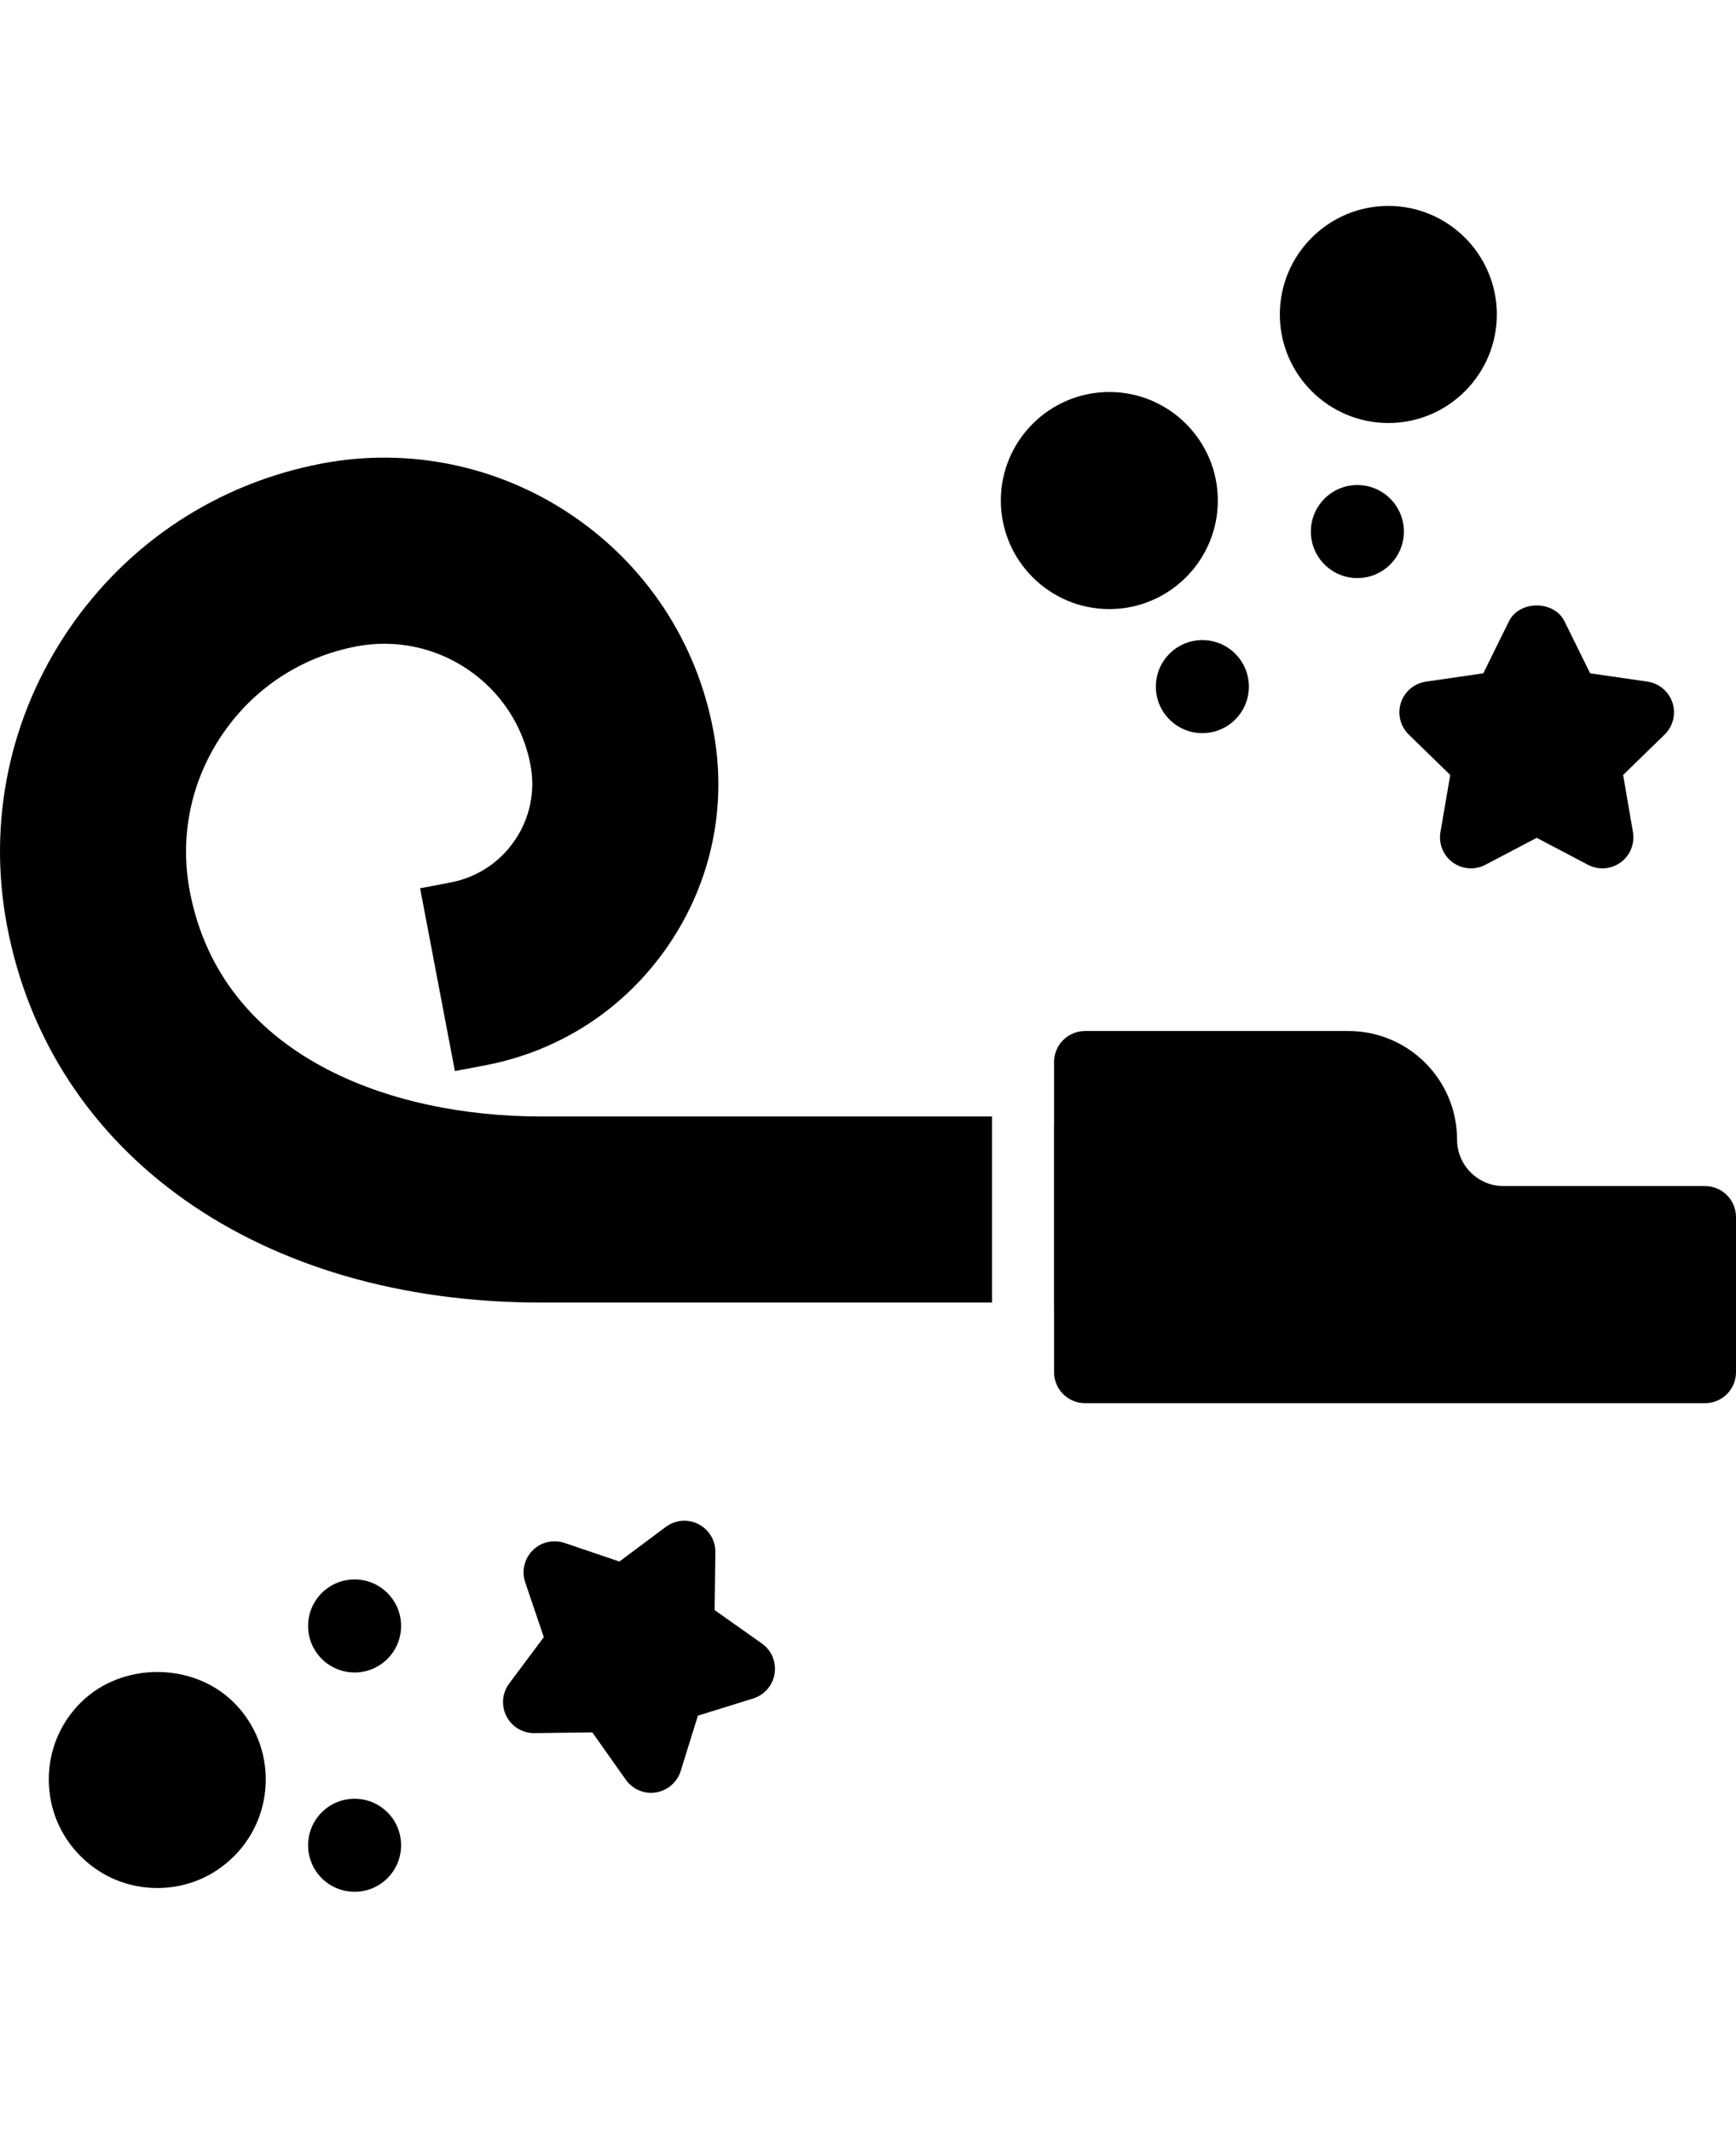 <?xml version="1.0" encoding="UTF-8" standalone="no"?>
<svg
   xmlns:sketch="http://www.bohemiancoding.com/sketch/ns"
   xmlns:dc="http://purl.org/dc/elements/1.1/"
   xmlns:cc="http://creativecommons.org/ns#"
   xmlns:rdf="http://www.w3.org/1999/02/22-rdf-syntax-ns#"
   xmlns:svg="http://www.w3.org/2000/svg"
   xmlns="http://www.w3.org/2000/svg"
   xmlns:sodipodi="http://sodipodi.sourceforge.net/DTD/sodipodi-0.dtd"
   xmlns:inkscape="http://www.inkscape.org/namespaces/inkscape"
   inkscape:version="1.0rc1 (09960d6f05, 2020-04-09)"
   sodipodi:docname="noun_Party_275043.svg"
   id="svg36"
   y="0px"
   x="0px"
   version="1.1"
   viewBox="0 0 56 68.75">
  <defs
     id="defs40" />
  <sodipodi:namedview
     inkscape:current-layer="svg36"
     inkscape:window-maximized="1"
     inkscape:window-y="-8"
     inkscape:window-x="-8"
     inkscape:cy="34.375"
     inkscape:cx="28"
     inkscape:zoom="3.6072727"
     showgrid="false"
     id="namedview38"
     inkscape:window-height="988"
     inkscape:window-width="1680"
     inkscape:pageshadow="2"
     inkscape:pageopacity="0"
     guidetolerance="10"
     gridtolerance="10"
     objecttolerance="10"
     borderopacity="1"
     bordercolor="#666666"
     pagecolor="#ffffff" />
  <title
     id="title2">3 - Party! (Solid)</title>
  <desc
     id="desc4">Created with Sketch.</desc>
  <g
     transform="translate(0,6)"
     id="g30"
     sketch:type="MSPage"
     fill-rule="evenodd"
     fill="none"
     stroke-width="1"
     stroke="none">
    <g
       id="g28"
       fill="#000000"
       sketch:type="MSLayerGroup">
      <path
         inkscape:connector-curvature="0"
         id="path6"
         sketch:type="MSShapeGroup"
         d="m 45.998,15.979 c -0.377,0.055 -0.689,0.319 -0.808,0.681 -0.117,0.361 -0.019,0.759 0.253,1.025 l 1.339,1.304 -0.316,1.842 c -0.065,0.375 0.09,0.754 0.397,0.978 0.174,0.127 0.381,0.191 0.588,0.191 0.159,0 0.32,-0.038 0.465,-0.115 l 1.655,-0.869 1.654,0.869 c 0.337,0.178 0.747,0.148 1.053,-0.076 0.308,-0.224 0.462,-0.603 0.398,-0.978 l -0.317,-1.842 1.339,-1.304 c 0.273,-0.266 0.37,-0.664 0.253,-1.025 -0.118,-0.362 -0.43,-0.626 -0.807,-0.681 l -1.849,-0.268 -0.827,-1.676 c -0.336,-0.683 -1.457,-0.683 -1.793,0 l -0.827,1.676 -1.85,0.268" />
      <path
         inkscape:connector-curvature="0"
         id="path8"
         sketch:type="MSShapeGroup"
         d="m 43.786,9.64 c -0.829,0 -1.5,0.672 -1.5,1.5 0,0.829 0.671,1.5 1.5,1.5 0.828,0 1.5,-0.671 1.5,-1.5 0,-0.828 -0.672,-1.5 -1.5,-1.5" />
      <path
         inkscape:connector-curvature="0"
         id="path10"
         sketch:type="MSShapeGroup"
         d="m 37.286,16.14 c 0,0.828 0.671,1.5 1.5,1.5 0.828,0 1.5,-0.672 1.5,-1.5 0,-0.828 -0.672,-1.5 -1.5,-1.5 -0.829,0 -1.5,0.672 -1.5,1.5" />
      <path
         inkscape:connector-curvature="0"
         id="path12"
         sketch:type="MSShapeGroup"
         d="m 39.285,10.14 c 0,-1.93 -1.57,-3.5 -3.5,-3.5 -1.929,0 -3.5,1.57 -3.5,3.5 0,1.929 1.571,3.5 3.5,3.5 1.93,0 3.5,-1.571 3.5,-3.5" />
      <path
         inkscape:connector-curvature="0"
         id="path14"
         sketch:type="MSShapeGroup"
         d="m 44.785,7.64 c 1.93,0 3.5,-1.571 3.5,-3.5 0,-1.93 -1.57,-3.5 -3.5,-3.5 -1.929,0 -3.5,1.57 -3.5,3.5 0,1.929 1.571,3.5 3.5,3.5" />
      <path
         inkscape:connector-curvature="0"
         id="path16"
         sketch:type="MSShapeGroup"
         d="m 24.577,46.995 -1.525,-1.079 0.024,-1.868 c 0.005,-0.38 -0.207,-0.731 -0.546,-0.903 -0.339,-0.173 -0.746,-0.138 -1.051,0.088 l -1.498,1.118 -1.77,-0.6 c -0.362,-0.121 -0.76,-0.029 -1.028,0.24 -0.27,0.27 -0.363,0.668 -0.241,1.029 l 0.6,1.769 -1.117,1.496 c -0.228,0.306 -0.262,0.713 -0.089,1.053 0.17,0.335 0.515,0.546 0.891,0.546 h 0.012 l 1.868,-0.024 1.08,1.526 c 0.189,0.267 0.495,0.423 0.816,0.423 0.052,0 0.104,-0.004 0.156,-0.013 0.376,-0.06 0.686,-0.327 0.799,-0.691 l 0.555,-1.784 1.784,-0.554 c 0.363,-0.114 0.631,-0.423 0.69,-0.799 0.06,-0.376 -0.098,-0.753 -0.41,-0.973" />
      <path
         inkscape:connector-curvature="0"
         id="path18"
         sketch:type="MSShapeGroup"
         d="m 2.6,48.904 c -0.662,0.66 -1.026,1.539 -1.026,2.475 0,0.934 0.364,1.813 1.026,2.474 0.661,0.662 1.54,1.026 2.475,1.026 0.935,0 1.814,-0.364 2.475,-1.026 1.364,-1.365 1.364,-3.584 0,-4.949 -1.322,-1.322 -3.629,-1.321 -4.95,0" />
      <path
         inkscape:connector-curvature="0"
         id="path20"
         sketch:type="MSShapeGroup"
         d="m 10.378,45.368 c -0.586,0.586 -0.586,1.536 0,2.121 0.586,0.586 1.535,0.586 2.121,0 0.586,-0.585 0.586,-1.535 0,-2.121 -0.586,-0.586 -1.535,-0.586 -2.121,0" />
      <path
         inkscape:connector-curvature="0"
         id="path22"
         sketch:type="MSShapeGroup"
         d="m 10.378,52.439 c -0.586,0.586 -0.586,1.536 0,2.122 0.586,0.585 1.535,0.585 2.121,0 0.586,-0.586 0.586,-1.536 0,-2.122 -0.586,-0.585 -1.535,-0.585 -2.121,0" />
      <path
         inkscape:connector-curvature="0"
         id="path24"
         sketch:type="MSShapeGroup"
         d="m 6.123,22.741 c -0.338,-1.772 0.035,-3.57 1.05,-5.061 1.014,-1.493 2.549,-2.499 4.322,-2.837 1.254,-0.239 2.545,0.028 3.6,0.746 1.061,0.722 1.777,1.813 2.017,3.073 0.162,0.852 -0.016,1.715 -0.504,2.432 -0.486,0.716 -1.223,1.199 -2.074,1.361 l -0.982,0.188 1.122,5.894 0.982,-0.187 c 2.425,-0.462 4.526,-1.841 5.914,-3.883 1.389,-2.042 1.899,-4.501 1.437,-6.926 C 22.468,14.705 20.856,12.25 18.469,10.627 16.1,9.016 13.188,8.409 10.372,8.948 7.025,9.586 4.127,11.489 2.211,14.306 0.296,17.122 -0.408,20.517 0.229,23.864 1.633,31.236 8.388,36 17.437,36 H 32 V 30 H 17.437 C 12.636,30 7.143,28.093 6.123,22.741" />
      <path
         inkscape:connector-curvature="0"
         id="path26"
         sketch:type="MSShapeGroup"
         d="m 55,32.245 h -6.498 c -0.827,0 -1.5,-0.673 -1.5,-1.5 0,-1.93 -1.57,-3.5 -3.5,-3.5 h -8.5 c -0.553,0 -1,0.447 -1,1 v 2 H 34 v 6 h 0.002 v 2 c 0,0.553 0.447,1 1,1 H 55 c 0.553,0 1,-0.447 1,-1 v -5 c 0,-0.553 -0.447,-1 -1,-1" />
    </g>
  </g>
</svg>
